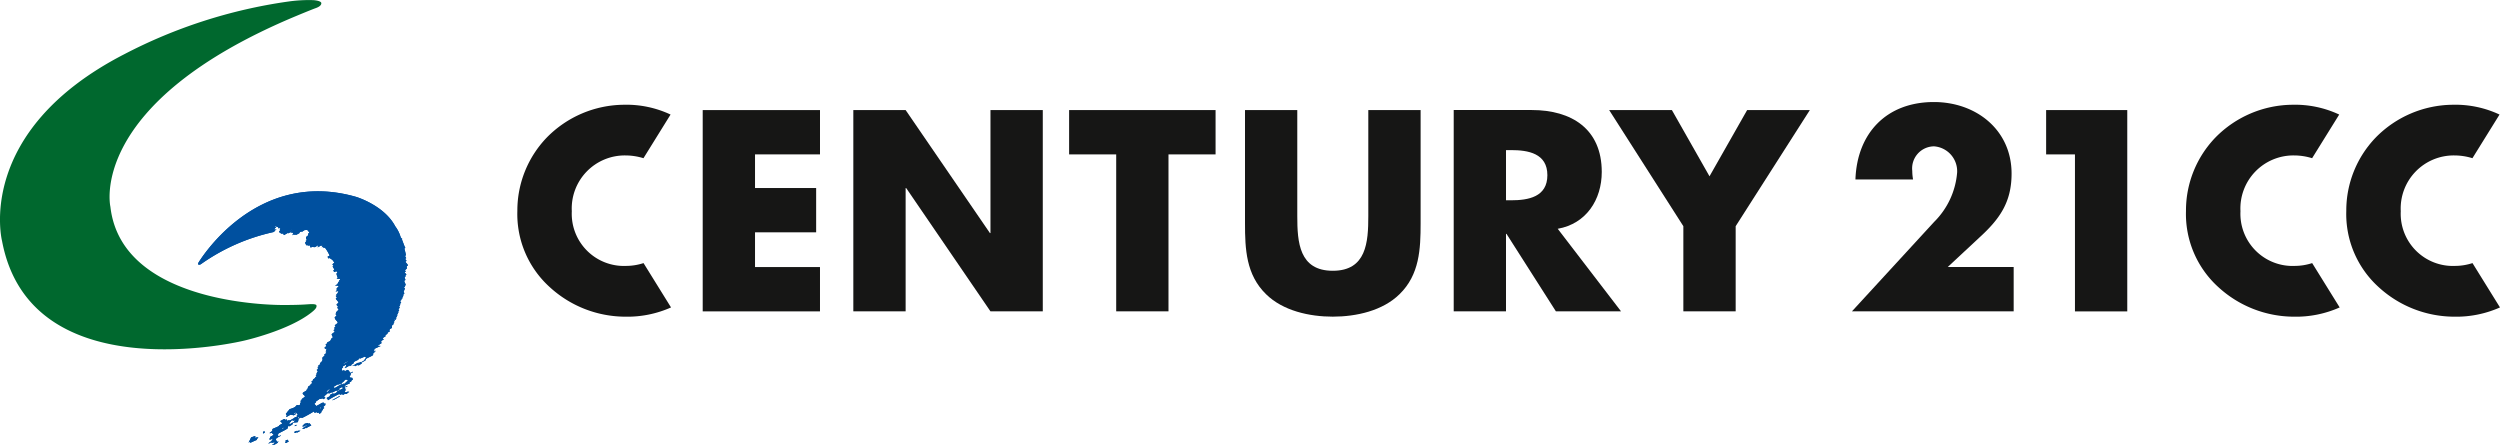 <svg xmlns="http://www.w3.org/2000/svg" width="280.69" height="50" viewBox="0 0 280.69 50"><defs><style>.cls-1{fill:#00509f}.cls-3{fill:#161615}</style></defs><g id="logo-company-02" transform="translate(-242.484 -476.151)"><g id="그룹_16987" transform="translate(264.692 497.622)"><g id="그룹_16985"><path id="패스_38137" d="M262.017 508.441a7.55 7.55 0 01.19-.083l-.042-.21c-.015.058-.195.052-.148.293z" class="cls-1" transform="translate(-254.693 -481.238)"/><path id="패스_38138" d="M261.147 509.279c.2-.088.535-.254.75-.328-.091-.038.106-.209.147-.292a3.4 3.4 0 00-.4.059c.275-.384-.374-.02-.417-.047a4.519 4.519 0 01-.292.588c.35-.181.097-.036.212.02z" class="cls-1" transform="translate(-255.242 -481.037)"/><path id="패스_38139" d="M267.55 504.744l-.236.129a.539.539 0 01-.029-.05c-.283.133-.132.166-.324.245.044.071.168.16.148.251.271-.13.553-.342.824-.454a.566.566 0 01.029.053l.234-.133.03.05s.324-.21.088-.115l.322-.245c-.018-.03-.112-.1-.089-.151-.239.115-.024.042-.147.015a9.011 9.011 0 01-.821.455z" class="cls-1" transform="translate(-252.157 -483.196)"/><path id="패스_38140" d="M268.192 502.98c-.169.107-.494.219-.44.311 0 0 .437-.243.47-.26-.01-.018-.022-.031-.03-.051z" class="cls-1" transform="translate(-251.756 -483.885)"/><path id="패스_38141" d="M266.478 505.3l.06.1.292-.292c.053-.2-.352.192-.352.192z" class="cls-1" transform="translate(-252.405 -482.823)"/><path id="패스_38142" d="M266.006 506.556c.042-.021.082-.044.118-.065l-.057-.1c-.004.029-.129.05-.061.165z" class="cls-1" transform="translate(-252.657 -482.138)"/><path id="패스_38143" d="M263.805 507.472a1.762 1.762 0 01-.116.33c.213-.135.06-.029.148-.014.129-.071.333-.2.469-.26-.068-.009.042-.121.059-.169-.038 0-.207.065-.266.083.133-.227-.259.036-.294.03z" class="cls-1" transform="translate(-253.833 -481.647)"/><path id="패스_38144" d="M263.19 508.081l.236-.133-.03-.051c-.15.109-.263.082-.206.184z" class="cls-1" transform="translate(-254.096 -481.367)"/><path id="패스_38145" d="M264.376 507.285c.041-.023.079-.047.116-.067l-.061-.1c.001.029-.124.049-.055.167z" class="cls-1" transform="translate(-253.492 -481.766)"/><path id="패스_38146" d="M264.238 493.2l-.236.13c-.011.053.066.112.091.151l.2-.18z" class="cls-1" transform="translate(-253.673 -488.894)"/><path id="패스_38147" d="M268.134 504.907c-.051.142.18-.044.266-.083 0-.001-.226-.032-.266.083z" class="cls-1" transform="translate(-251.561 -482.943)"/><path id="패스_38148" d="M268.015 505.6l-.029-.05c-.169.1-.821.454-.821.454-.049.139.709-.324.85-.404z" class="cls-1" transform="translate(-252.054 -482.567)"/><path id="패스_38149" d="M265.092 507.7c.086.056-.13.16-.175.231.051.014.181-.012.177.038.3-.139.169-.165.383-.145-.305.216-.3.18-.558.375a1 1 0 01.177.036l.236-.13.029.05c.012-.029.525-.292.588-.325-.032-.053-.189-.171-.15-.254l-.118.068c-.124-.047-.076-.056-.207-.088-.035.02-.076.044-.116.065-.164-.009-.01-.021-.266.079z" class="cls-1" transform="translate(-253.204 -481.54)"/><path id="패스_38150" d="M264.375 507.784c-.056.153.178-.042.263-.077 0 0-.224-.035-.263.077z" class="cls-1" transform="translate(-253.486 -481.467)"/><path id="패스_38151" d="M264.984 508.07l-.236.13c-.157-.08-.579.127-.351.2.13.041.033.018.265-.08-.038.16.065-.011.148-.014.209 0 .065.014.086-.116.037-.241.226.11.088-.12z" class="cls-1" transform="translate(-253.504 -481.278)"/><path id="패스_38152" d="M263.745 508.977c-.008.035-.135.044-.057.165.054.1.2-.059.383-.144-.027-.045-.144-.133-.121-.2a1.4 1.4 0 01-.263.077z" class="cls-1" transform="translate(-253.847 -480.906)"/><path id="패스_38153" d="M265.672 494.926c.041-.024.059-.038.1-.059.062-.086.05-.047.08-.127l.175-.077c-.057-.009-.2.006-.175-.035-.154-.027-.141.209-.148.014.041-.023.077-.041.118-.065a.541.541 0 01-.03-.05l.188-.1c-.1-.065-.186-.127-.185-.148l.024-.009a1.556 1.556 0 01.354.116c.041.017.055.129.091.15l.116-.065a.122.122 0 01-.027.216l.06.1c-.039.024-.08.044-.118.065.032.2.213.2.325.29.041-.024.077-.042.118-.065.067.041.041.168.118.2.048-.026.44-.262.469-.259-.082.15.2-.054.266-.08-.024-.039-.1-.1-.091-.151l.236-.13.059.1c-.027.02-.2.18-.2.18.015.133.139.015.177.035s.127.151.118.2c-.018.106-.248.015-.088.112.041-.02.077-.041.118-.065.139.033.2-.017.324.021.067-.044.284-.145.352-.2.186-.13-.348.068.206-.18.009.018.02.035.029.05.148-.044.2-.139.352-.2a1.527 1.527 0 00.295-.029c.024.138.213.206.209.354-.036.021-.077.041-.118.065-.03.086.011.133-.027.216-.012.023-.2.156-.206.18-.06.177.076.209.06.369a1.796 1.796 0 00-.116.065l.059.1-.116.068a.511.511 0 00.207.352c.041-.024.077-.042.118-.065l.059.1c.041-.021.077-.044.118-.065.088.05.023.236.15.251.039-.021.077-.041.116-.065l.325.024c.1-.036.269-.183.351-.2l.06.1a2.062 2.062 0 00-.118.065c.009.015.02.03.029.047s.334-.183.354-.194c.042.011.05.023.045.035a.68.68 0 01.1-.047c.1.109-.088.13-.027.212l.115-.062a.775.775 0 01.091.151c.041-.024.079-.044.118-.065a4.09 4.09 0 01.537.907l-.236.13a1.161 1.161 0 00.119.2c.039-.023.077-.041.116-.065.1.089.38.222.4.352-.038.023.113.044.074.068l.059.1-.206.18c-.021.08.109.136.119.2-.036.018-.076.041-.118.065a1.657 1.657 0 01.209.351c-.036.021-.077.045-.118.065.032.054.051.175.12.2l.221-.1a.714.714 0 01.119.2c-.036.017-.076.041-.116.064.047.246.1.3.151.52-.038.018-.077.042-.118.062.063.1.378-.094.383.124-.036.021-.077.042-.116.062l.059.1-.116.062a9.349 9.349 0 01-.145.283l-.236.13c-.014.062.351-.065.384.121l-.206.183c-.029.056.014.234 0 .263-.036.024-.077.044-.116.068 0 .1.233-.041.293-.032.009.017.021.035.03.053a1.342 1.342 0 00-.118.065l.059.1-.2.18.059.1c-.036.02-.076.044-.117.065 0 .079.135.121.12.2-.038.024-.077.045-.118.068.033.192.266.31.3.5l-.206.181c-.024.115.13.221.178.3-.036.02-.077.041-.116.065.017.091.168.144.148.248l-.292.3.059.1c-.036.021-.076.045-.116.065.029.051.133.136.118.2l-.2.18c.041.352.334.387.343.641l-.322.245c-.035.065.088.107.088.154l-.115.062c-.032.124.006.162 0 .269-.038.02-.079.041-.118.065 0 .076.139.118.118.2l-.322.245c-.041.175.166.257.091.42-.035.02-.076.041-.116.065-.017.038-.145.28-.145.28-.127.1-.24.1-.354.2a.568.568 0 00.032.05c-.119.107-.1.08-.206.181.021.035.1.1.089.153l-.206.18c0 .039.074.124.089.151l.116-.065c.107.13-.057.165-.057.165 0 .042.088.112.091.151l-.118.068c0 .05.115.082.088.147l-.233.133.059.1-.292.3c-.029.068.088.1.089.151-.036.02-.077.044-.118.065l.06.1-.293.295.06.1-.236.127.06.1c-.038.024-.077.044-.116.068-.015.151.039.109 0 .266-.036.02-.077.041-.116.065 0 .077.129.121.119.2l-.118.065.059.1a2.507 2.507 0 01-.118.065l.06.1c-.036.018-.077.042-.118.065 0 .048.121.089.089.148a1.239 1.239 0 01-.116.065c-.076.213-.186.174-.293.3l.03.05a2.088 2.088 0 01-.206.181c.017.026.112.106.089.15a1.849 1.849 0 01-.2.18.555.555 0 00.03.05l-.236.13a1.023 1.023 0 00-.115.334 2.125 2.125 0 00-.118.065l.032.05c-.115.1-.419.234-.441.31-.056.169.269.245.237.405-.009.035-.272.2-.322.245s-.041.118-.059.165c-.035.021-.077.042-.115.065-.035.065.086.1.088.151a2.088 2.088 0 01-.118.065c-.018.133-.006.118-.026.216l-.119.065a1.37 1.37 0 00-.177-.036c-.189.08-.2.18-.2.18-.333.236-.553.21-.733.34.009.018.02.032.029.053a1.563 1.563 0 00-.116.065 2.5 2.5 0 01-.263.345c-.02.071.092.139.116.2-.024 0-.051.024-.085.121.009.015.02.033.029.051.059-.033.425-.254.47-.26a1.562 1.562 0 01.354.071c.011-.03.448-.225.174-.231-.061.177-.147.015-.147.015l.236-.133c.014.124.172.18.178.3-.038.021-.077.045-.118.065l.06.1c-.327.168-.621.345-.94.522-.124-.023.1-.112-.147.012-.029-.05-.053-.171-.118-.2-.038.021-.079.045-.118.065l-.06-.1s-.119.03-.147.015c0 .015-.334.186-.352.2-.017.127.228.171.178.3a3.815 3.815 0 01-.352.2c.194.053-.6.316-.7.39-.065.047-.026.212-.029.215l-.322.245c.08.065.169-.026.295-.029-.045.115.191.141.148.254 0 .006-.337.189-.352.2-.056.159-.011.135-.145.28a.969.969 0 01.177.036l.234-.13c.015.262-.466.519-.466.525a.18.18 0 00.029.05l.234-.129c.02-.006.151.041.177.035l.265-.08c-.014.045-.124.163-.059.169-.308.135-.2.18-.2.18.039-.024.077-.045.118-.068.055.094.318-.118.5-.21a.365.365 0 01-.03-.05l.118-.062c-.136-.233.082.106-.147.012a.384.384 0 01-.178-.3c.035-.237.225.118.088-.116.127-.079.331-.186.469-.26l-.03-.05-.234.13c-.032-.05-.059-.165-.12-.2l.116-.065a.335.335 0 00-.03-.05c.325-.186.755-.378 1.058-.585l.029-.218c.2-.13.07-.03.147-.015.065-.035.281-.162.352-.2 0 0 .068-.239.174-.23a2.174 2.174 0 00.442-.044 1.62 1.62 0 00.086-.384l.234-.13c.03.009.177.035.177.035a13.941 13.941 0 001.291-.714c.054.017.07.118.089.15.044-.009.248-.082.266-.077l.059.1.116-.062c.051.021.07.112.089.15l.234-.129-.03-.054a.636.636 0 01.059-.071V515c.041-.024.076-.044.118-.065a.953.953 0 00.057-.168c.041-.021.077-.042.116-.065.018-.083-.127-.059-.089-.154l.207-.177c.03-.062 0-.139.026-.216-.035.021-.076.042-.116.065a.679.679 0 00-.091-.15c-.233.115-.03.038-.145.012a7.113 7.113 0 01-.7.392c-.008-.121-.2-.165-.178-.3.039-.021.077-.041.116-.065.033-.1.06-.071.057-.165a4.981 4.981 0 00.44-.31l.03.05c.044-.009.248-.083.265-.08l.059.1.234-.13c.038-.086-.141-.116-.118-.2l.41-.36c.083 0 .106.053.177.035l.234-.13.03.05c.3-.112.479-.274.646-.224.042-.024.077-.044.118-.065s.077-.042.118-.065l-.059-.1c.065-.038.286-.15.351-.194-.02.014.085.141.091.15-.216.136-.482.266-.7.39.139.018-.5.41-.383.145-.125.1-.228.1-.352.2a.545.545 0 00-.057.165c-.092.053-.263.133-.354.2.033.059.18.171.151.251a12.239 12.239 0 011.291-.715l.059.1c.041-.012.248-.083.265-.08l.059.1.234-.13c.333.077.142-.071.5-.209-.089-.018-.077-.039-.177-.036l-.263.08c-.035-.015-.074-.121-.091-.151l.116-.062-.059-.1c.042-.024.077-.041.118-.065l-.029-.05c-.038.021-.077.041-.118.065.032-.083-.03-.225-.032-.319a.538.538 0 01.1-.059c-.014 0-.03-.006-.012-.056.036-.012.5-.21.5-.21l-.059-.1.234-.13-.03-.051a1.492 1.492 0 00.206-.18c-.056-.047-.062-.153-.119-.2-.036.02-.077.041-.116.064-.05-.082-.148-.144-.148-.253l.115-.065c.021-.13-.014-.1.03-.216l.233-.13c-.029-.109-.118.024-.265.08-.153-.1-.151-.29-.354-.337l-.234.13a2 2 0 00-.207-.086c-.036.021-.077.042-.118.065-.148-.091-.02-.224-.032-.319.041-.02.077-.044.118-.065l-.059-.1s.315-.174.352-.2c.017.03.032.145.088.151-.187.017-.086.115-.086.115-.236.1-.07.056-.088.118.142-.065.325-.2.469-.263.308-.13-.222.225.265-.079l-.03-.051.234-.13c.006-.017.054-.159.059-.165.249-.2.484-.168.556-.375.041-.024.077-.044.118-.065l.03.05c.032-.012.5-.212.5-.212.109 0 .079.115.207.088a1.056 1.056 0 00-.263.346c-.119.047-.243.15-.352.2l-.03-.051-.236.133a.479.479 0 00-.029-.05c-.251.106-.451.275-.7.39.145-.027.021.021.265-.083l.059.1.236-.133.175.035c.145-.05.21-.153.352-.2l-.059-.1a4.414 4.414 0 00.469-.26l.059-.165c.228-.157.632-.287.821-.455l-.059-.1.29-.3c.032-.186-.062.05-.147.018-.132-.05.053-.136.057-.169l-.059-.1s.405-.2.735-.34c0-.029-.269-.017-.325-.02a4.626 4.626 0 01.44-.31c.015-.027-.079-.133-.089-.151.039-.029.064-.047.083-.059-.006-.006-.008-.021 0-.056l.234-.13c.021-.065-.132-.086-.091-.151.071-.106.207-.124.324-.248l-.059-.1.234-.13c0-.018.054-.162.057-.165l.236-.13-.06-.1c.041-.023-.041.036 0 .012 0-.018.054-.159.057-.165l.236-.13a1.883 1.883 0 010-.266l.206-.183-.059-.1.116-.068-.059-.1a1.64 1.64 0 00.116-.065c.021-.065-.089-.091-.088-.15.039-.021.183.029.224.008l-.059-.1c.039-.021.077-.041.116-.065l-.06-.1c.042-.021.077-.042.118-.065l-.059-.1c.041-.02.077-.044.118-.065l-.06-.1c.042-.024.079-.041.118-.065l-.06-.1c.042-.024.079-.042.119-.065l-.06-.1.118-.068c.014-.062-.091-.094-.089-.147l.116-.068-.059-.1a1.282 1.282 0 00.116-.065c0-.035-.1-.106-.089-.15.041-.021.077-.042.118-.065l-.059-.1c.039-.023.077-.041.116-.065l-.059-.1c.041-.024.077-.044.118-.065 0-.074-.138-.118-.119-.2l.116-.062.059-.183c.039-.021.077-.038.118-.062l-.06-.1.116-.062-.059-.1c.041-.02.079-.041.118-.062l-.059-.1c.039-.024.077-.041.116-.065.029-.148-.113-.151-.032-.316l.1-.254c.018-.086-.109-.059-.089-.151a1.266 1.266 0 00.116-.065l-.059-.1c.041-.021.077-.041.118-.065.015-.2-.154-.3-.151-.517.041-.023.077-.044.118-.065.009-.15-.1-.2-.062-.366l.118-.068-.059-.1c.041-.024.076-.042.118-.065-.006-.124-.193-.169-.18-.3.041-.024.077-.045.118-.065.03-.089-.109-.062-.089-.151l.2-.18c.027-.062-.033-.189 0-.269.041-.023.077-.041.118-.065 0-.177-.23-.289-.269-.455.041-.02.08-.041.118-.062-.024-.106-.127-.141-.148-.251l.116-.068a1.5 1.5 0 00-.15-.251c.041-.02.079-.044.119-.065a6.108 6.108 0 00-.183-.764c.041-.021.077-.042.118-.065-.153-.26-.289-.768-.44-1.04.029.021.1.053.136.08a1.831 1.831 0 00-.209-.2 3.851 3.851 0 00-.624-1.267c-1.237-2.353-4.379-3.3-4.379-3.3-11.454-3.3-17.742 7.43-17.742 7.43s-.048.162.059.18a.413.413 0 00.233-.053 22.408 22.408 0 018.155-3.609zm1.205 22l-.234.133c-.059-.1.054-.074.2-.185a.451.451 0 00.034.057zm.936-.786c.059-.018.227-.08.265-.083-.017.048-.127.16-.057.169-.138.065-.34.189-.469.26-.088-.015.067-.121-.147.014a2 2 0 00.115-.33c.034.011.428-.252.293-.025zm.735-.342l-.118.067c-.068-.118.056-.138.059-.168zm2.466-1.1a2.507 2.507 0 01-.118.065c-.068-.115.057-.136.059-.165zm.667-1.775l-.06-.1s.407-.4.352-.2zm2.256-1.45c-.021.053.074.121.091.151l-.322.245c.236-.1-.088.115-.088.115-.011-.018-.02-.032-.029-.05l-.236.133a.252.252 0 00-.03-.053c-.269.112-.552.324-.821.454.018-.091-.106-.18-.15-.251.192-.079.041-.112.324-.245a.565.565 0 00.03.05l.234-.129.03.05a9.2 9.2 0 00.821-.455c.123.033-.091.106.146-.009zm.048-2.032l.029.051-.47.26c-.053-.086.269-.198.441-.305z" class="cls-1" transform="translate(-257.171 -490.351)"/><path id="패스_38154" d="M272.359 493.922l.024.032c.017-.006-.001-.017-.024-.032z" class="cls-1" transform="translate(-249.394 -488.523)"/></g><g id="그룹_16986"><path id="패스_38155" d="M262.017 508.441a7.55 7.55 0 01.19-.083l-.042-.21c-.015.058-.195.052-.148.293z" class="cls-1" transform="translate(-254.693 -481.238)"/><path id="패스_38156" d="M261.147 509.279c.2-.088.535-.254.75-.328-.091-.038.106-.209.147-.292a3.4 3.4 0 00-.4.059c.275-.384-.374-.02-.417-.047a4.519 4.519 0 01-.292.588c.35-.181.097-.036.212.02z" class="cls-1" transform="translate(-255.242 -481.037)"/><path id="패스_38157" d="M267.55 504.744l-.236.129a.539.539 0 01-.029-.05c-.283.133-.132.166-.324.245.044.071.168.16.148.251.271-.13.553-.342.824-.454a.566.566 0 01.029.053l.234-.133.03.05s.324-.21.088-.115l.322-.245c-.018-.03-.112-.1-.089-.151-.239.115-.024.042-.147.015a9.011 9.011 0 01-.821.455z" class="cls-1" transform="translate(-252.157 -483.196)"/><path id="패스_38158" d="M268.192 502.98c-.169.107-.494.219-.44.311 0 0 .437-.243.47-.26-.01-.018-.022-.031-.03-.051z" class="cls-1" transform="translate(-251.756 -483.885)"/><path id="패스_38159" d="M266.478 505.3l.06.1.292-.292c.053-.2-.352.192-.352.192z" class="cls-1" transform="translate(-252.405 -482.823)"/><path id="패스_38160" d="M266.006 506.556c.042-.021.082-.044.118-.065l-.057-.1c-.004.029-.129.05-.061.165z" class="cls-1" transform="translate(-252.657 -482.138)"/><path id="패스_38161" d="M263.805 507.472a1.762 1.762 0 01-.116.33c.213-.135.06-.029.148-.014.129-.071.333-.2.469-.26-.068-.009.042-.121.059-.169-.038 0-.207.065-.266.083.133-.227-.259.036-.294.03z" class="cls-1" transform="translate(-253.833 -481.647)"/><path id="패스_38162" d="M263.19 508.081l.236-.133-.03-.051c-.15.109-.263.082-.206.184z" class="cls-1" transform="translate(-254.096 -481.367)"/><path id="패스_38163" d="M264.376 507.285c.041-.023.079-.047.116-.067l-.061-.1c.001.029-.124.049-.055.167z" class="cls-1" transform="translate(-253.492 -481.766)"/><path id="패스_38164" d="M264.238 493.2l-.236.13c-.011.053.066.112.091.151l.2-.18z" class="cls-1" transform="translate(-253.673 -488.894)"/><path id="패스_38165" d="M268.134 504.907c-.051.142.18-.044.266-.083 0-.001-.226-.032-.266.083z" class="cls-1" transform="translate(-251.561 -482.943)"/><path id="패스_38166" d="M268.015 505.6l-.029-.05c-.169.1-.821.454-.821.454-.049.139.709-.324.85-.404z" class="cls-1" transform="translate(-252.054 -482.567)"/><path id="패스_38167" d="M265.092 507.7c.086.056-.13.16-.175.231.051.014.181-.012.177.038.3-.139.169-.165.383-.145-.305.216-.3.18-.558.375a1 1 0 01.177.036l.236-.13.029.05c.012-.029.525-.292.588-.325-.032-.053-.189-.171-.15-.254l-.118.068c-.124-.047-.076-.056-.207-.088-.035.02-.076.044-.116.065-.164-.009-.01-.021-.266.079z" class="cls-1" transform="translate(-253.204 -481.54)"/><path id="패스_38168" d="M264.375 507.784c-.056.153.178-.042.263-.077 0 0-.224-.035-.263.077z" class="cls-1" transform="translate(-253.486 -481.467)"/><path id="패스_38169" d="M264.984 508.07l-.236.13c-.157-.08-.579.127-.351.2.13.041.033.018.265-.08-.038.16.065-.011.148-.014.209 0 .065.014.086-.116.037-.241.226.11.088-.12z" class="cls-1" transform="translate(-253.504 -481.278)"/><path id="패스_38170" d="M263.745 508.977c-.008.035-.135.044-.057.165.054.1.2-.059.383-.144-.027-.045-.144-.133-.121-.2a1.4 1.4 0 01-.263.077z" class="cls-1" transform="translate(-253.847 -480.906)"/><path id="패스_38171" d="M265.672 494.926c.041-.024.059-.038.1-.059.062-.086.05-.047.08-.127l.175-.077c-.057-.009-.2.006-.175-.035-.154-.027-.141.209-.148.014.041-.023.077-.041.118-.065a.541.541 0 01-.03-.05l.188-.1c-.1-.065-.186-.127-.185-.148l.024-.009a1.556 1.556 0 01.354.116c.041.017.055.129.091.15l.116-.065a.122.122 0 01-.027.216l.06.1c-.039.024-.08.044-.118.065.032.2.213.2.325.29.041-.024.077-.042.118-.065.067.041.041.168.118.2.048-.026.44-.262.469-.259-.082.15.2-.054.266-.08-.024-.039-.1-.1-.091-.151l.236-.13.059.1c-.027.02-.2.18-.2.18.015.133.139.015.177.035s.127.151.118.2c-.018.106-.248.015-.088.112.041-.02.077-.041.118-.065.139.033.2-.017.324.021.067-.044.284-.145.352-.2.186-.13-.348.068.206-.18.009.018.02.035.029.05.148-.044.2-.139.352-.2a1.527 1.527 0 00.295-.029c.024.138.213.206.209.354-.036.021-.077.041-.118.065-.03.086.011.133-.027.216-.012.023-.2.156-.206.18-.06.177.076.209.06.369a1.796 1.796 0 00-.116.065l.059.1-.116.068a.511.511 0 00.207.352c.041-.024.077-.042.118-.065l.059.1c.041-.021.077-.044.118-.065.088.05.023.236.15.251.039-.021.077-.041.116-.065l.325.024c.1-.036.269-.183.351-.2l.06.1a2.062 2.062 0 00-.118.065c.009.015.02.03.029.047s.334-.183.354-.194c.042.011.05.023.045.035a.68.68 0 01.1-.047c.1.109-.088.13-.027.212l.115-.062a.775.775 0 01.091.151c.041-.024.079-.044.118-.065a4.09 4.09 0 01.537.907l-.236.13a1.161 1.161 0 00.119.2c.039-.023.077-.041.116-.065.1.089.38.222.4.352-.038.023.113.044.074.068l.059.1-.206.18c-.021.08.109.136.119.2-.036.018-.076.041-.118.065a1.657 1.657 0 01.209.351c-.036.021-.077.045-.118.065.032.054.051.175.12.2l.221-.1a.714.714 0 01.119.2c-.036.017-.076.041-.116.064.047.246.1.3.151.52-.038.018-.077.042-.118.062.063.1.378-.094.383.124-.036.021-.077.042-.116.062l.059.1-.116.062a9.349 9.349 0 01-.145.283l-.236.13c-.014.062.351-.065.384.121l-.206.183c-.029.056.014.234 0 .263-.036.024-.077.044-.116.068 0 .1.233-.041.293-.032.009.017.021.035.03.053a1.342 1.342 0 00-.118.065l.059.1-.2.18.059.1c-.036.02-.076.044-.117.065 0 .079.135.121.12.2-.038.024-.077.045-.118.068.033.192.266.31.3.5l-.206.181c-.024.115.13.221.178.3-.036.02-.077.041-.116.065.017.091.168.144.148.248l-.292.3.059.1c-.036.021-.076.045-.116.065.029.051.133.136.118.2l-.2.18c.041.352.334.387.343.641l-.322.245c-.035.065.088.107.088.154l-.115.062c-.032.124.006.162 0 .269-.038.02-.079.041-.118.065 0 .076.139.118.118.2l-.322.245c-.041.175.166.257.091.42-.035.02-.076.041-.116.065-.017.038-.145.28-.145.28-.127.1-.24.1-.354.2a.568.568 0 00.032.05c-.119.107-.1.08-.206.181.021.035.1.1.089.153l-.206.18c0 .039.074.124.089.151l.116-.065c.107.13-.057.165-.057.165 0 .042.088.112.091.151l-.118.068c0 .05.115.082.088.147l-.233.133.059.1-.292.3c-.029.068.088.1.089.151-.036.02-.077.044-.118.065l.06.1-.293.295.06.1-.236.127.06.1c-.038.024-.077.044-.116.068-.015.151.039.109 0 .266-.036.02-.077.041-.116.065 0 .077.129.121.119.2l-.118.065.059.1a2.507 2.507 0 01-.118.065l.06.1c-.036.018-.077.042-.118.065 0 .048.121.089.089.148a1.239 1.239 0 01-.116.065c-.076.213-.186.174-.293.3l.03.05a2.088 2.088 0 01-.206.181c.017.026.112.106.089.15a1.849 1.849 0 01-.2.18.555.555 0 00.03.05l-.236.13a1.023 1.023 0 00-.115.334 2.125 2.125 0 00-.118.065l.032.05c-.115.1-.419.234-.441.31-.056.169.269.245.237.405-.009.035-.272.2-.322.245s-.041.118-.059.165c-.035.021-.077.042-.115.065-.035.065.086.1.088.151a2.088 2.088 0 01-.118.065c-.018.133-.006.118-.026.216l-.119.065a1.37 1.37 0 00-.177-.036c-.189.08-.2.18-.2.18-.333.236-.553.21-.733.34.009.018.02.032.029.053a1.563 1.563 0 00-.116.065 2.5 2.5 0 01-.263.345c-.02.071.092.139.116.2-.024 0-.051.024-.085.121.009.015.02.033.029.051.059-.033.425-.254.47-.26a1.562 1.562 0 01.354.071c.011-.03.448-.225.174-.231-.061.177-.147.015-.147.015l.236-.133c.014.124.172.18.178.3-.038.021-.077.045-.118.065l.06.1c-.327.168-.621.345-.94.522-.124-.023.1-.112-.147.012-.029-.05-.053-.171-.118-.2-.038.021-.079.045-.118.065l-.06-.1s-.119.03-.147.015c0 .015-.334.186-.352.2-.017.127.228.171.178.3a3.815 3.815 0 01-.352.2c.194.053-.6.316-.7.39-.065.047-.026.212-.029.215l-.322.245c.08.065.169-.026.295-.029-.045.115.191.141.148.254 0 .006-.337.189-.352.2-.056.159-.011.135-.145.28a.969.969 0 01.177.036l.234-.13c.015.262-.466.519-.466.525a.18.18 0 00.029.05l.234-.129c.02-.006.151.041.177.035l.265-.08c-.014.045-.124.163-.059.169-.308.135-.2.18-.2.18.039-.024.077-.045.118-.068.055.094.318-.118.5-.21a.365.365 0 01-.03-.05l.118-.062c-.136-.233.082.106-.147.012a.384.384 0 01-.178-.3c.035-.237.225.118.088-.116.127-.079.331-.186.469-.26l-.03-.05-.234.13c-.032-.05-.059-.165-.12-.2l.116-.065a.335.335 0 00-.03-.05c.325-.186.755-.378 1.058-.585l.029-.218c.2-.13.07-.03.147-.015.065-.035.281-.162.352-.2 0 0 .068-.239.174-.23a2.174 2.174 0 00.442-.044 1.62 1.62 0 00.086-.384l.234-.13c.03.009.177.035.177.035a13.941 13.941 0 001.291-.714c.054.017.07.118.089.15.044-.009.248-.082.266-.077l.059.1.116-.062c.051.021.07.112.089.15l.234-.129-.03-.054a.636.636 0 01.059-.071V515c.041-.024.076-.044.118-.065a.953.953 0 00.057-.168c.041-.021.077-.042.116-.065.018-.083-.127-.059-.089-.154l.207-.177c.03-.062 0-.139.026-.216-.035.021-.076.042-.116.065a.679.679 0 00-.091-.15c-.233.115-.03.038-.145.012a7.113 7.113 0 01-.7.392c-.008-.121-.2-.165-.178-.3.039-.021.077-.041.116-.065.033-.1.06-.071.057-.165a4.981 4.981 0 00.44-.31l.03.05c.044-.009.248-.083.265-.08l.059.1.234-.13c.038-.086-.141-.116-.118-.2l.41-.36c.083 0 .106.053.177.035l.234-.13.03.05c.3-.112.479-.274.646-.224.042-.024.077-.044.118-.065s.077-.042.118-.065l-.059-.1c.065-.038.286-.15.351-.194-.02.014.085.141.091.15-.216.136-.482.266-.7.39.139.018-.5.41-.383.145-.125.1-.228.1-.352.2a.545.545 0 00-.057.165c-.092.053-.263.133-.354.2.033.059.18.171.151.251a12.239 12.239 0 011.291-.715l.059.1c.041-.012.248-.083.265-.08l.059.1.234-.13c.333.077.142-.071.5-.209-.089-.018-.077-.039-.177-.036l-.263.08c-.035-.015-.074-.121-.091-.151l.116-.062-.059-.1c.042-.024.077-.041.118-.065l-.029-.05c-.038.021-.077.041-.118.065.032-.083-.03-.225-.032-.319a.538.538 0 01.1-.059c-.014 0-.03-.006-.012-.056.036-.012.5-.21.5-.21l-.059-.1.234-.13-.03-.051a1.492 1.492 0 00.206-.18c-.056-.047-.062-.153-.119-.2-.036.02-.077.041-.116.064-.05-.082-.148-.144-.148-.253l.115-.065c.021-.13-.014-.1.03-.216l.233-.13c-.029-.109-.118.024-.265.08-.153-.1-.151-.29-.354-.337l-.234.13a2 2 0 00-.207-.086c-.036.021-.077.042-.118.065-.148-.091-.02-.224-.032-.319.041-.02.077-.044.118-.065l-.059-.1s.315-.174.352-.2c.017.03.032.145.088.151-.187.017-.086.115-.086.115-.236.1-.07.056-.088.118.142-.065.325-.2.469-.263.308-.13-.222.225.265-.079l-.03-.051.234-.13c.006-.017.054-.159.059-.165.249-.2.484-.168.556-.375.041-.024.077-.044.118-.065l.03.05c.032-.012.5-.212.5-.212.109 0 .079.115.207.088a1.056 1.056 0 00-.263.346c-.119.047-.243.15-.352.2l-.03-.051-.236.133a.479.479 0 00-.029-.05c-.251.106-.451.275-.7.39.145-.027.021.021.265-.083l.059.1.236-.133.175.035c.145-.05.21-.153.352-.2l-.059-.1a4.414 4.414 0 00.469-.26l.059-.165c.228-.157.632-.287.821-.455l-.059-.1.29-.3c.032-.186-.062.05-.147.018-.132-.05.053-.136.057-.169l-.059-.1s.405-.2.735-.34c0-.029-.269-.017-.325-.02a4.626 4.626 0 01.44-.31c.015-.027-.079-.133-.089-.151.039-.029.064-.047.083-.059-.006-.006-.008-.021 0-.056l.234-.13c.021-.065-.132-.086-.091-.151.071-.106.207-.124.324-.248l-.059-.1.234-.13c0-.018.054-.162.057-.165l.236-.13-.06-.1c.041-.023-.041.036 0 .012 0-.018.054-.159.057-.165l.236-.13a1.883 1.883 0 010-.266l.206-.183-.059-.1.116-.068-.059-.1a1.64 1.64 0 00.116-.065c.021-.065-.089-.091-.088-.15.039-.021.183.029.224.008l-.059-.1c.039-.021.077-.041.116-.065l-.06-.1c.042-.021.077-.042.118-.065l-.059-.1c.041-.02.077-.044.118-.065l-.06-.1c.042-.024.079-.041.118-.065l-.06-.1c.042-.024.079-.042.119-.065l-.06-.1.118-.068c.014-.062-.091-.094-.089-.147l.116-.068-.059-.1a1.282 1.282 0 00.116-.065c0-.035-.1-.106-.089-.15.041-.021.077-.042.118-.065l-.059-.1c.039-.023.077-.041.116-.065l-.059-.1c.041-.024.077-.044.118-.065 0-.074-.138-.118-.119-.2l.116-.062.059-.183c.039-.021.077-.038.118-.062l-.06-.1.116-.062-.059-.1c.041-.02.079-.041.118-.062l-.059-.1c.039-.024.077-.041.116-.065.029-.148-.113-.151-.032-.316l.1-.254c.018-.086-.109-.059-.089-.151a1.266 1.266 0 00.116-.065l-.059-.1c.041-.021.077-.041.118-.065.015-.2-.154-.3-.151-.517.041-.023.077-.044.118-.065.009-.15-.1-.2-.062-.366l.118-.068-.059-.1c.041-.024.076-.042.118-.065-.006-.124-.193-.169-.18-.3.041-.024.077-.045.118-.065.03-.089-.109-.062-.089-.151l.2-.18c.027-.062-.033-.189 0-.269.041-.023.077-.041.118-.065 0-.177-.23-.289-.269-.455.041-.02.08-.041.118-.062-.024-.106-.127-.141-.148-.251l.116-.068a1.5 1.5 0 00-.15-.251c.041-.02.079-.044.119-.065a6.108 6.108 0 00-.183-.764c.041-.021.077-.042.118-.065-.153-.26-.289-.768-.44-1.04.029.021.1.053.136.08a1.831 1.831 0 00-.209-.2 3.851 3.851 0 00-.624-1.267c-1.237-2.353-4.379-3.3-4.379-3.3-11.454-3.3-17.742 7.43-17.742 7.43s-.048.162.059.18a.413.413 0 00.233-.053 22.408 22.408 0 018.155-3.609zm1.205 22l-.234.133c-.059-.1.054-.074.2-.185a.451.451 0 00.034.057zm.936-.786c.059-.018.227-.08.265-.083-.017.048-.127.16-.057.169-.138.065-.34.189-.469.26-.088-.015.067-.121-.147.014a2 2 0 00.115-.33c.034.011.428-.252.293-.025zm.735-.342l-.118.067c-.068-.118.056-.138.059-.168zm2.466-1.1a2.507 2.507 0 01-.118.065c-.068-.115.057-.136.059-.165zm.667-1.775l-.06-.1s.407-.4.352-.2zm2.256-1.45c-.021.053.074.121.091.151l-.322.245c.236-.1-.088.115-.088.115-.011-.018-.02-.032-.029-.05l-.236.133a.252.252 0 00-.03-.053c-.269.112-.552.324-.821.454.018-.091-.106-.18-.15-.251.192-.079.041-.112.324-.245a.565.565 0 00.03.05l.234-.129.03.05a9.2 9.2 0 00.821-.455c.123.033-.091.106.146-.009zm.048-2.032l.029.051-.47.26c-.053-.086.269-.198.441-.305z" class="cls-1" transform="translate(-257.171 -490.351)"/><path id="패스_38172" d="M272.359 493.922l.024.032c.017-.006-.001-.017-.024-.032z" class="cls-1" transform="translate(-249.394 -488.523)"/></g></g><path id="패스_38173" fill="#00682e" d="M274.78 476.335a16.119 16.119 0 012.894-.168c.936.077.886.34.886.34 0 .112-.033.327-.579.54-.541.189-2.165.868-2.165.868-23.635 9.834-20.937 21.453-20.937 21.453 1.291 11.353 19.537 11.027 19.537 11.027 2.193 0 2.626-.1 3.107-.1.5.006.488.142.488.142.071.251-.178.5-.569.806-2.537 2.014-7.482 3.137-7.482 3.137s-24.033 5.918-27.247-11.173c0 0-3.133-12.276 13.7-20.956a57.083 57.083 0 0118.365-5.917"/><g id="그룹_16988" transform="translate(300.571 487.608)"><path id="패스_38174" d="M300.537 489.3v3.777h6.863v4.973h-6.863v3.9h7.294v4.976h-13.168v-22.6h13.169v4.974z" class="cls-3" transform="translate(-273.853 -483.423)"/><path id="패스_38175" d="M305.847 484.324h5.873l9.466 13.813h.059v-13.813h5.874v22.6h-5.874l-9.466-13.846h-.059v13.842h-5.873z" class="cls-3" transform="translate(-268.126 -483.423)"/><path id="패스_38176" d="M333.027 506.92h-5.871V489.3h-5.286v-4.973h16.444v4.973h-5.286z" class="cls-3" transform="translate(-259.921 -483.423)"/><path id="패스_38177" d="M354.648 484.324v12.706c0 2.9-.121 5.782-2.369 7.97-1.89 1.858-4.855 2.519-7.492 2.519s-5.605-.661-7.492-2.519c-2.244-2.188-2.365-5.065-2.365-7.97v-12.706h5.87v11.9c0 2.939.21 6.143 3.987 6.143s3.987-3.2 3.987-6.143v-11.9z" class="cls-3" transform="translate(-253.234 -483.423)"/><path id="패스_38178" d="M369.214 506.92H361.9l-5.543-8.694h-.057v8.694h-5.871v-22.6h8.771c4.467 0 7.851 2.126 7.851 6.949 0 3.118-1.74 5.818-4.944 6.385zM356.3 494.453h.572c1.917 0 4.073-.363 4.073-2.817s-2.156-2.817-4.073-2.817h-.572z" class="cls-3" transform="translate(-245.299 -483.423)"/><path id="패스_38179" d="M361.97 484.324h7.043l4.223 7.436 4.226-7.436h7.04l-8.328 13.038v9.558H370.3v-9.558z" class="cls-3" transform="translate(-239.387 -483.423)"/><path id="패스_38180" d="M398.156 502.249v4.976H380l9.228-10.042a8.8 8.8 0 002.58-5.543 2.8 2.8 0 00-2.58-2.938 2.479 2.479 0 00-2.457 2.761 5.517 5.517 0 00.089.957h-6.47c.177-5.183 3.476-8.693 8.809-8.693 4.734 0 8.722 3.119 8.722 8.034 0 3.234-1.35 5.124-3.659 7.22l-3.506 3.268z" class="cls-3" transform="translate(-230.156 -483.728)"/><path id="패스_38181" d="M394.417 489.3v-4.973h9.11v22.6h-5.873V489.3z" class="cls-3" transform="translate(-222.773 -483.423)"/><path id="패스_38182" d="M295.066 501.708a6.386 6.386 0 01-1.94.316 5.858 5.858 0 01-6.113-6.139 5.954 5.954 0 016.024-6.264 6.881 6.881 0 012.022.31l3.042-4.9a11.662 11.662 0 00-5.274-1.1 12.246 12.246 0 00-8.6 3.656 11.817 11.817 0 00-3.327 8.268 11.049 11.049 0 003.627 8.542 12.587 12.587 0 008.48 3.328 12.048 12.048 0 005.147-1.039z" class="cls-3" transform="translate(-280.9 -483.626)"/><path id="패스_38183" d="M418.969 501.708a6.359 6.359 0 01-1.937.316 5.856 5.856 0 01-6.113-6.139 5.951 5.951 0 016.021-6.264 6.9 6.9 0 012.023.31l3.042-4.9a11.672 11.672 0 00-5.276-1.1 12.243 12.243 0 00-8.6 3.656 11.812 11.812 0 00-3.328 8.268 11.063 11.063 0 003.626 8.542 12.592 12.592 0 008.483 3.328 12.048 12.048 0 005.147-1.039z" class="cls-3" transform="translate(-217.455 -483.626)"/><path id="패스_38184" d="M430.873 501.708a6.386 6.386 0 01-1.94.316 5.859 5.859 0 01-6.113-6.139 5.953 5.953 0 016.024-6.264 6.907 6.907 0 012.023.31l3.042-4.9a11.671 11.671 0 00-5.277-1.1 12.242 12.242 0 00-8.6 3.656 11.812 11.812 0 00-3.328 8.268 11.053 11.053 0 003.626 8.542 12.6 12.6 0 008.483 3.328 12.057 12.057 0 005.147-1.039z" class="cls-3" transform="translate(-211.359 -483.626)"/></g></g></svg>